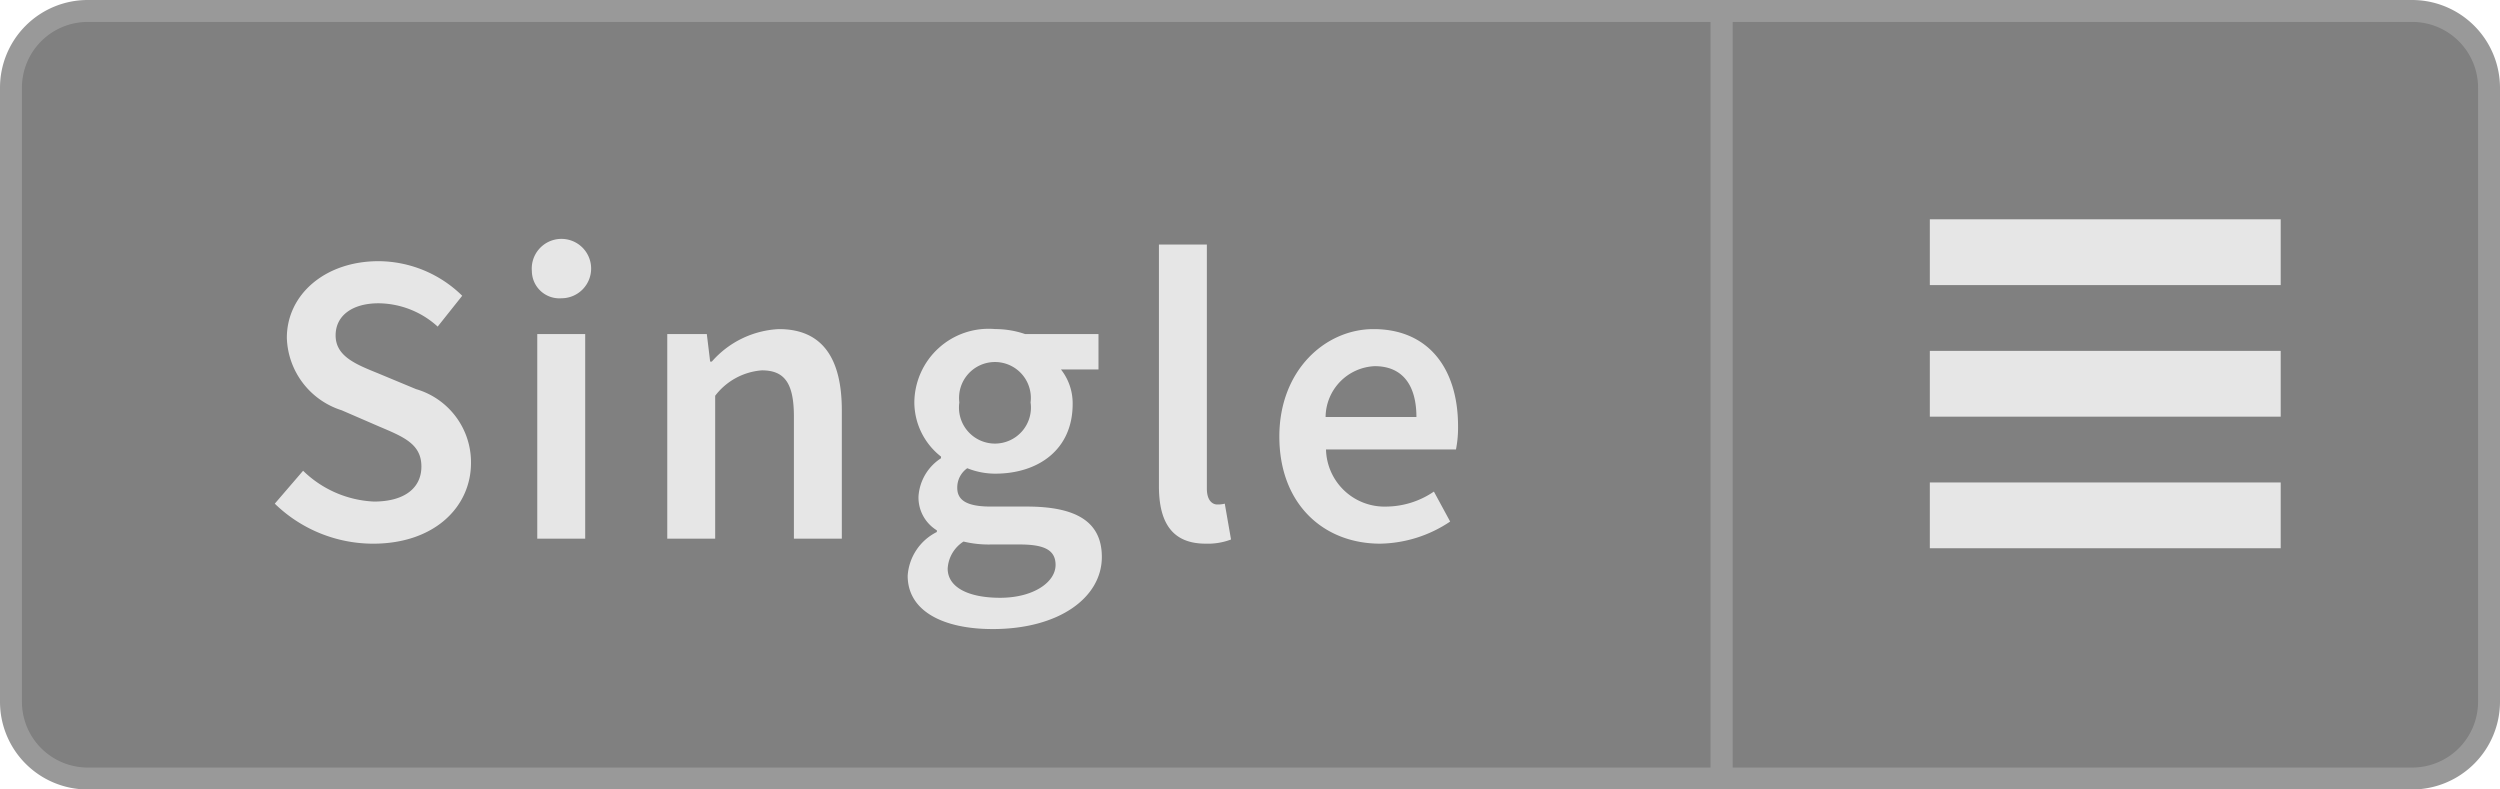<svg xmlns="http://www.w3.org/2000/svg" width="114" height="36" viewBox="0 0 114 36"><title>Menu_Single_Active_L</title><path d="M78.5,35.5V.5H110A3.504,3.504,0,0,1,113.5,4V32a3.504,3.504,0,0,1-3.5,3.5Z" fill="gray"/><path d="M110,1a3.003,3.003,0,0,1,3,3V32a3.003,3.003,0,0,1-3,3H79V1h31m0-1H78V36h32a4.012,4.012,0,0,0,4-4V4a4.012,4.012,0,0,0-4-4Z" fill="#999"/><path d="M4,35.5A3.504,3.504,0,0,1,.5,32V4A3.504,3.504,0,0,1,4,.5H78.5v35Z" fill="gray"/><path d="M78,1V35H4a3.003,3.003,0,0,1-3-3V4A3.003,3.003,0,0,1,4,1H78m1-1H4A4,4,0,0,0,0,4V32a4,4,0,0,0,4,4H79V0Z" fill="#999"/><path d="M12.53,22.967l1.291-1.501a4.941,4.941,0,0,0,3.229,1.405c1.406,0,2.166-.627,2.166-1.596,0-1.025-.798-1.348-1.919-1.823l-1.71-.741a3.58,3.58,0,0,1-2.507-3.305c0-1.977,1.747-3.496,4.179-3.496a5.48,5.48,0,0,1,3.818,1.577L19.958,14.893a4.053,4.053,0,0,0-2.698-1.063c-1.178,0-1.956.551-1.956,1.463,0,.969.949,1.329,1.976,1.747l1.69.703a3.478,3.478,0,0,1,2.508,3.363c0,2.014-1.672,3.686-4.465,3.686A6.438,6.438,0,0,1,12.53,22.967Z" fill="#e6e6e6"/><path d="M24.253,12.366a1.354,1.354,0,1,1,1.349,1.235A1.254,1.254,0,0,1,24.253,12.366Zm2.432,2.868V24.562H24.499V15.234Z" fill="#e6e6e6"/><path d="M32.231,15.234l.152,1.254H32.46a4.333,4.333,0,0,1,3.059-1.481c1.994,0,2.868,1.349,2.868,3.704V24.562H36.202V18.996c0-1.539-.437-2.108-1.463-2.108a2.955,2.955,0,0,0-2.127,1.159V24.562H30.427V15.234Z" fill="#e6e6e6"/><path d="M41.39,26.254a2.405,2.405,0,0,1,1.33-1.995v-.076a1.754,1.754,0,0,1-.836-1.558,2.246,2.246,0,0,1,1.026-1.729v-.076a3.15,3.15,0,0,1-1.216-2.47,3.386,3.386,0,0,1,3.686-3.344,4.204,4.204,0,0,1,1.367.228h3.344v1.615h-1.71a2.493,2.493,0,0,1,.532,1.576c0,2.071-1.558,3.174-3.533,3.174a3.425,3.425,0,0,1-1.273-.248,1.074,1.074,0,0,0-.456.893c0,.533.38.855,1.521.855h1.652c2.242,0,3.42.684,3.42,2.299,0,1.843-1.938,3.287-4.978,3.287C43.043,28.686,41.39,27.887,41.39,26.254Zm6.744-.494c0-.723-.589-.932-1.652-.932H45.209a4.91,4.91,0,0,1-1.273-.133,1.568,1.568,0,0,0-.722,1.234c0,.836.912,1.33,2.394,1.33C47.108,27.26,48.134,26.557,48.134,25.76Zm-1.14-7.409a1.637,1.637,0,1,0-3.248,0,1.641,1.641,0,1,0,3.248,0Z" fill="#e6e6e6"/><path d="M52.847,22.169V11.15h2.186V22.283c0,.531.246.722.475.722a1.306,1.306,0,0,0,.342-.038l.285,1.634a2.982,2.982,0,0,1-1.159.19C53.417,24.791,52.847,23.783,52.847,22.169Z" fill="#e6e6e6"/><path d="M58.338,19.908c0-3.039,2.108-4.901,4.293-4.901,2.527,0,3.856,1.823,3.856,4.427a5.11,5.11,0,0,1-.095,1.063H60.466a2.669,2.669,0,0,0,2.754,2.603,3.9,3.9,0,0,0,2.166-.684l.741,1.367a5.88,5.88,0,0,1-3.191,1.008C60.352,24.791,58.338,22.986,58.338,19.908Zm4.351-3.211a2.343,2.343,0,0,0-2.242,2.318h4.142C64.588,17.571,63.961,16.697,62.688,16.697Z" fill="#e6e6e6"/><line x1="104" y1="17.5" x2="88" y2="17.5" fill="none" stroke="#e6e6e6" stroke-miterlimit="10" stroke-width="3"/><line x1="104" y1="11.5" x2="88" y2="11.5" fill="none" stroke="#e6e6e6" stroke-miterlimit="10" stroke-width="3"/><line x1="104" y1="23.5" x2="88" y2="23.5" fill="none" stroke="#e6e6e6" stroke-miterlimit="10" stroke-width="3"/></svg>